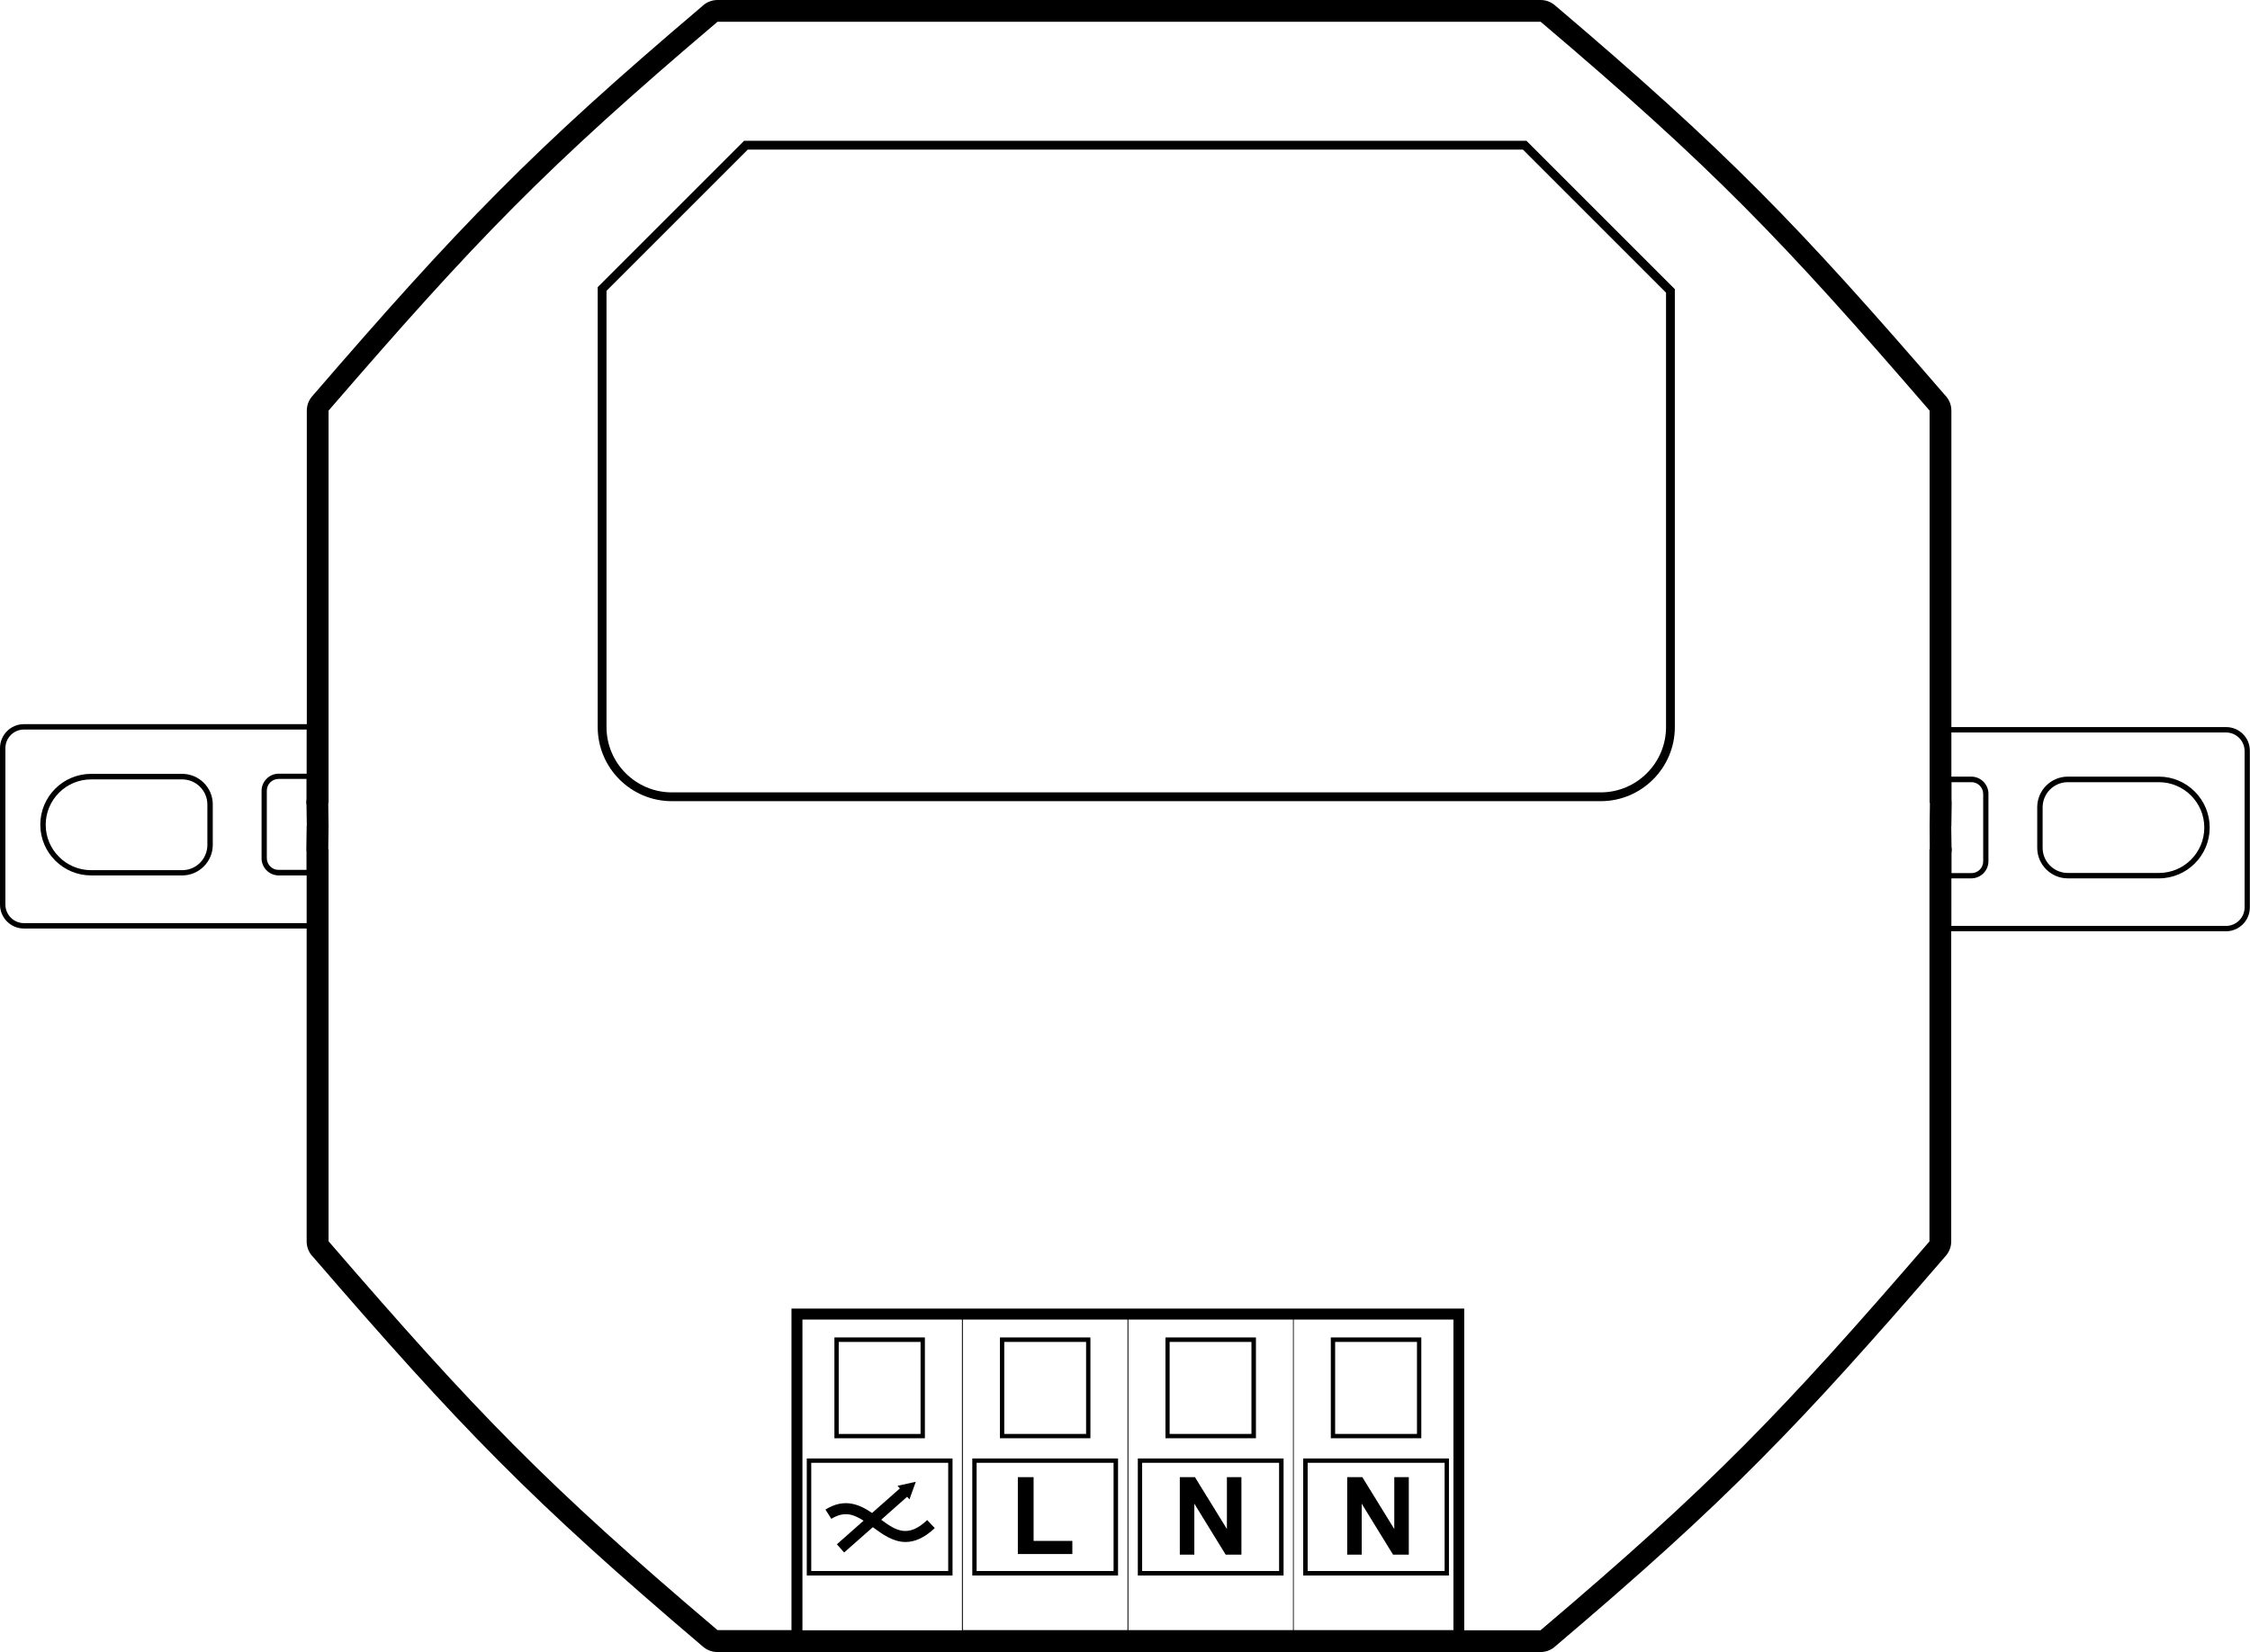 <?xml version="1.0" encoding="utf-8"?>
<!-- Generator: Adobe Illustrator 20.0.0, SVG Export Plug-In . SVG Version: 6.00 Build 0)  -->
<svg version="1.1" id="Layer_1" xmlns="http://www.w3.org/2000/svg" xmlns:xlink="http://www.w3.org/1999/xlink" x="0px" y="0px"
	 viewBox="0 0 1457.2 1070.2" style="enable-background:new 0 0 1457.2 1070.2;" xml:space="preserve">
<g>
	<path d="M616.9,944.8h-94.4v75.8h94.4V944.8z M614.1,1017.7h-88.7v-70.1h88.7V1017.7z"/>
	<path d="M599,866.4h-58.6v65.3H599V866.4z M596.2,928.9h-53v-59.6h53V928.9z"/>
	<path d="M724.1,1020.6v-75.8h-94.4v75.8H724.1z M632.5,947.6h88.7v70.1h-88.7V947.6z"/>
	<path d="M706.2,866.4h-58.6v65.3h58.6V866.4z M703.4,928.9h-53v-59.6h53V928.9z"/>
	<path d="M831.3,944.8h-94.4v75.8h94.4V944.8z M828.4,1017.7h-88.7v-70.1h88.7V1017.7z"/>
	<path d="M813.4,866.4h-58.6v65.3h58.6V866.4z M810.5,928.9h-53v-59.6h53V928.9z"/>
	<path d="M938.4,1020.6v-75.8H844v75.8H938.4z M846.9,947.6h88.7v70.1h-88.7V947.6z"/>
	<path d="M920.5,866.4h-58.6v65.3h58.6V866.4z M917.7,928.9h-53v-59.6h53V928.9z"/>
	<polygon points="669.4,956.9 659.2,956.9 659.2,1006.7 694.5,1006.7 694.5,998.2 669.4,998.2 	"/>
	<polygon points="903,990.5 882.3,956.9 872.5,956.9 872.5,1007.1 881.9,1007.1 881.9,974.1 902.2,1007.1 912.4,1007.1 912.4,956.9 
		903,956.9 	"/>
	<polygon points="773.5,974.1 793.8,1007.1 804,1007.1 804,956.9 794.6,956.9 794.6,990.5 773.9,956.9 764.1,956.9 764.1,1007.1 
		773.5,1007.1 	"/>
	<path d="M559.3,985.1l-17.3,15.3l4.7,5.3l18.6-16.4c0,0,0.1,0,0.1,0.1c6,4.4,12.9,9.5,21.1,9.5c5.6,0,11.9-2.4,18.9-9l-4.9-5.2
		c-12.5,11.8-20.3,6.8-29.8-0.2l16.8-14.9l1.5,1.7l4.1-11.4l-11.8,2.6l1.5,1.7l-18,15.9c-8.1-5.5-17.9-9.9-30.2-2.2l3.8,6
		C546.4,979,552.3,980.6,559.3,985.1z"/>
	<path d="M1398.2,503.1h-59c-10.9,0-19.8,8.9-19.8,19.8v26.3c0,10.9,8.9,19.8,19.8,19.8h59c18.2,0,32.9-14.8,32.9-32.9
		S1416.4,503.1,1398.2,503.1z M1398.2,565.5h-59c-9,0-16.3-7.3-16.3-16.3V523c0-9,7.3-16.3,16.3-16.3h59c16.2,0,29.4,13.2,29.4,29.4
		C1427.6,552.3,1414.5,565.5,1398.2,565.5z"/>
	<path d="M1441.7,471h-177.9V266c0-3.9-1.6-7.5-4.2-10.1c-47.7-55.2-82.8-94.5-120-131.9c-37.5-37.7-76.8-73.2-132.7-120.7
		c-2.7-2.2-5.9-3.3-9.1-3.3v0H732h-1.5H464.7c-3.8,0-7.3,1.5-9.9,4c-55.6,47.2-94.7,82.5-132,120.1
		c-37.4,37.6-72.7,77.1-120.7,132.7c-2.3,2.7-3.4,6-3.4,9.2h0v203.1H15.5c-8.6,0-15.5,7-15.5,15.5V586c0,8.6,7,15.5,15.5,15.5h183.1
		v202.7c0,3.9,1.6,7.5,4.2,10.1c47.7,55.2,82.8,94.5,120,131.9c37.5,37.7,76.8,73.2,132.7,120.7c2.7,2.2,5.9,3.3,9.1,3.3v0h265.8
		h1.5h265.8c3.8,0,7.3-1.5,9.9-4c55.6-47.2,94.7-82.5,132-120.1c37.4-37.6,72.7-77.1,120.7-132.7c2.3-2.7,3.4-6,3.4-9.2h0V603.3
		h177.9c8.6,0,15.5-7,15.5-15.5V486.5C1457.2,477.9,1450.3,471,1441.7,471z M1263.9,548.6l-0.2-13.3h0.1V535c0-0.4,0-0.7,0-1
		l0.2-13.6c0-0.8,0-1.5-0.1-2.2v-11.5h12.9c4.2,0,7.6,3.4,7.6,7.6v43.7c0,4.2-3.4,7.6-7.6,7.6h-12.9v-13c0.1-0.8,0.2-1.6,0.2-2.4
		C1264,549.6,1264,549.1,1263.9,548.6z M198.5,521.6l0.2,13.3h-0.1v0.3c0,0.4,0,0.7,0,1l-0.2,13.6c0,0.8,0,1.5,0.1,2.2v11.5h-18.1
		c-4.2,0-7.6-3.4-7.6-7.6v-43.7c0-4.2,3.4-7.6,7.6-7.6h18.1v13c-0.1,0.8-0.2,1.6-0.2,2.4C198.4,520.7,198.4,521.2,198.5,521.6z
		 M15.5,598c-6.6,0-12-5.4-12-12V484.6c0-6.6,5.4-12,12-12h183.1v28.6h-18.1c-6.1,0-11.1,5-11.1,11.1v43.7c0,6.1,5,11.1,11.1,11.1
		h18.1V598H15.5z M941.3,854.8v201.2H837.9V854.8H941.3z M837.4,854.8v201.2H732h-1.2V854.8H837.4z M730.2,854.8v201.2H623.6V854.8
		H730.2z M623,1056.1H519.7V854.8H623V1056.1z M1249.8,550.1h-0.2v254.1c-95.6,110.7-140.5,157.4-251.9,251.9h-49.4V847.7H512.6
		v208.3h-47.9c-111.4-94.5-156.3-141.2-251.9-251.9V550.1h-0.2l0.2-14.8V535l-0.2-14.8h0.2V266c95.6-110.7,140.5-157.4,251.9-251.9
		h265.8h1.5h265.8c111.4,94.5,156.3,141.2,251.9,251.9v254.1h0.2l-0.2,14.8v0.3L1249.8,550.1z M1453.7,587.8c0,6.6-5.4,12-12,12
		h-177.9V569h12.9c6.1,0,11.1-5,11.1-11.1v-43.7c0-6.1-5-11.1-11.1-11.1h-12.9v-28.6h177.9c6.6,0,12,5.4,12,12V587.8z"/>
	<path d="M118,501.3H59c-18.2,0-32.9,14.8-32.9,32.9c0,18.2,14.8,32.9,32.9,32.9h59c10.9,0,19.8-8.9,19.8-19.8v-26.3
		C137.8,510.2,128.9,501.3,118,501.3z M134.3,547.4c0,9-7.3,16.3-16.3,16.3H59c-16.2,0-29.4-13.2-29.4-29.4s13.2-29.4,29.4-29.4h59
		c9,0,16.3,7.3,16.3,16.3V547.4z"/>
	<path d="M988.6,91.2H481.9l-94.8,94.8v285c0,26.4,21.5,48,48,48h601.6c26.4,0,48-21.5,48-48V187.3l-95.2-95.2L988.6,91.2z
		 M1079,471c0,23.3-19,42.3-42.3,42.3H435.1c-23.3,0-42.3-19-42.3-42.3V188.4l91.5-91.5h502l92.7,92.7V471z"/>
</g>
</svg>
